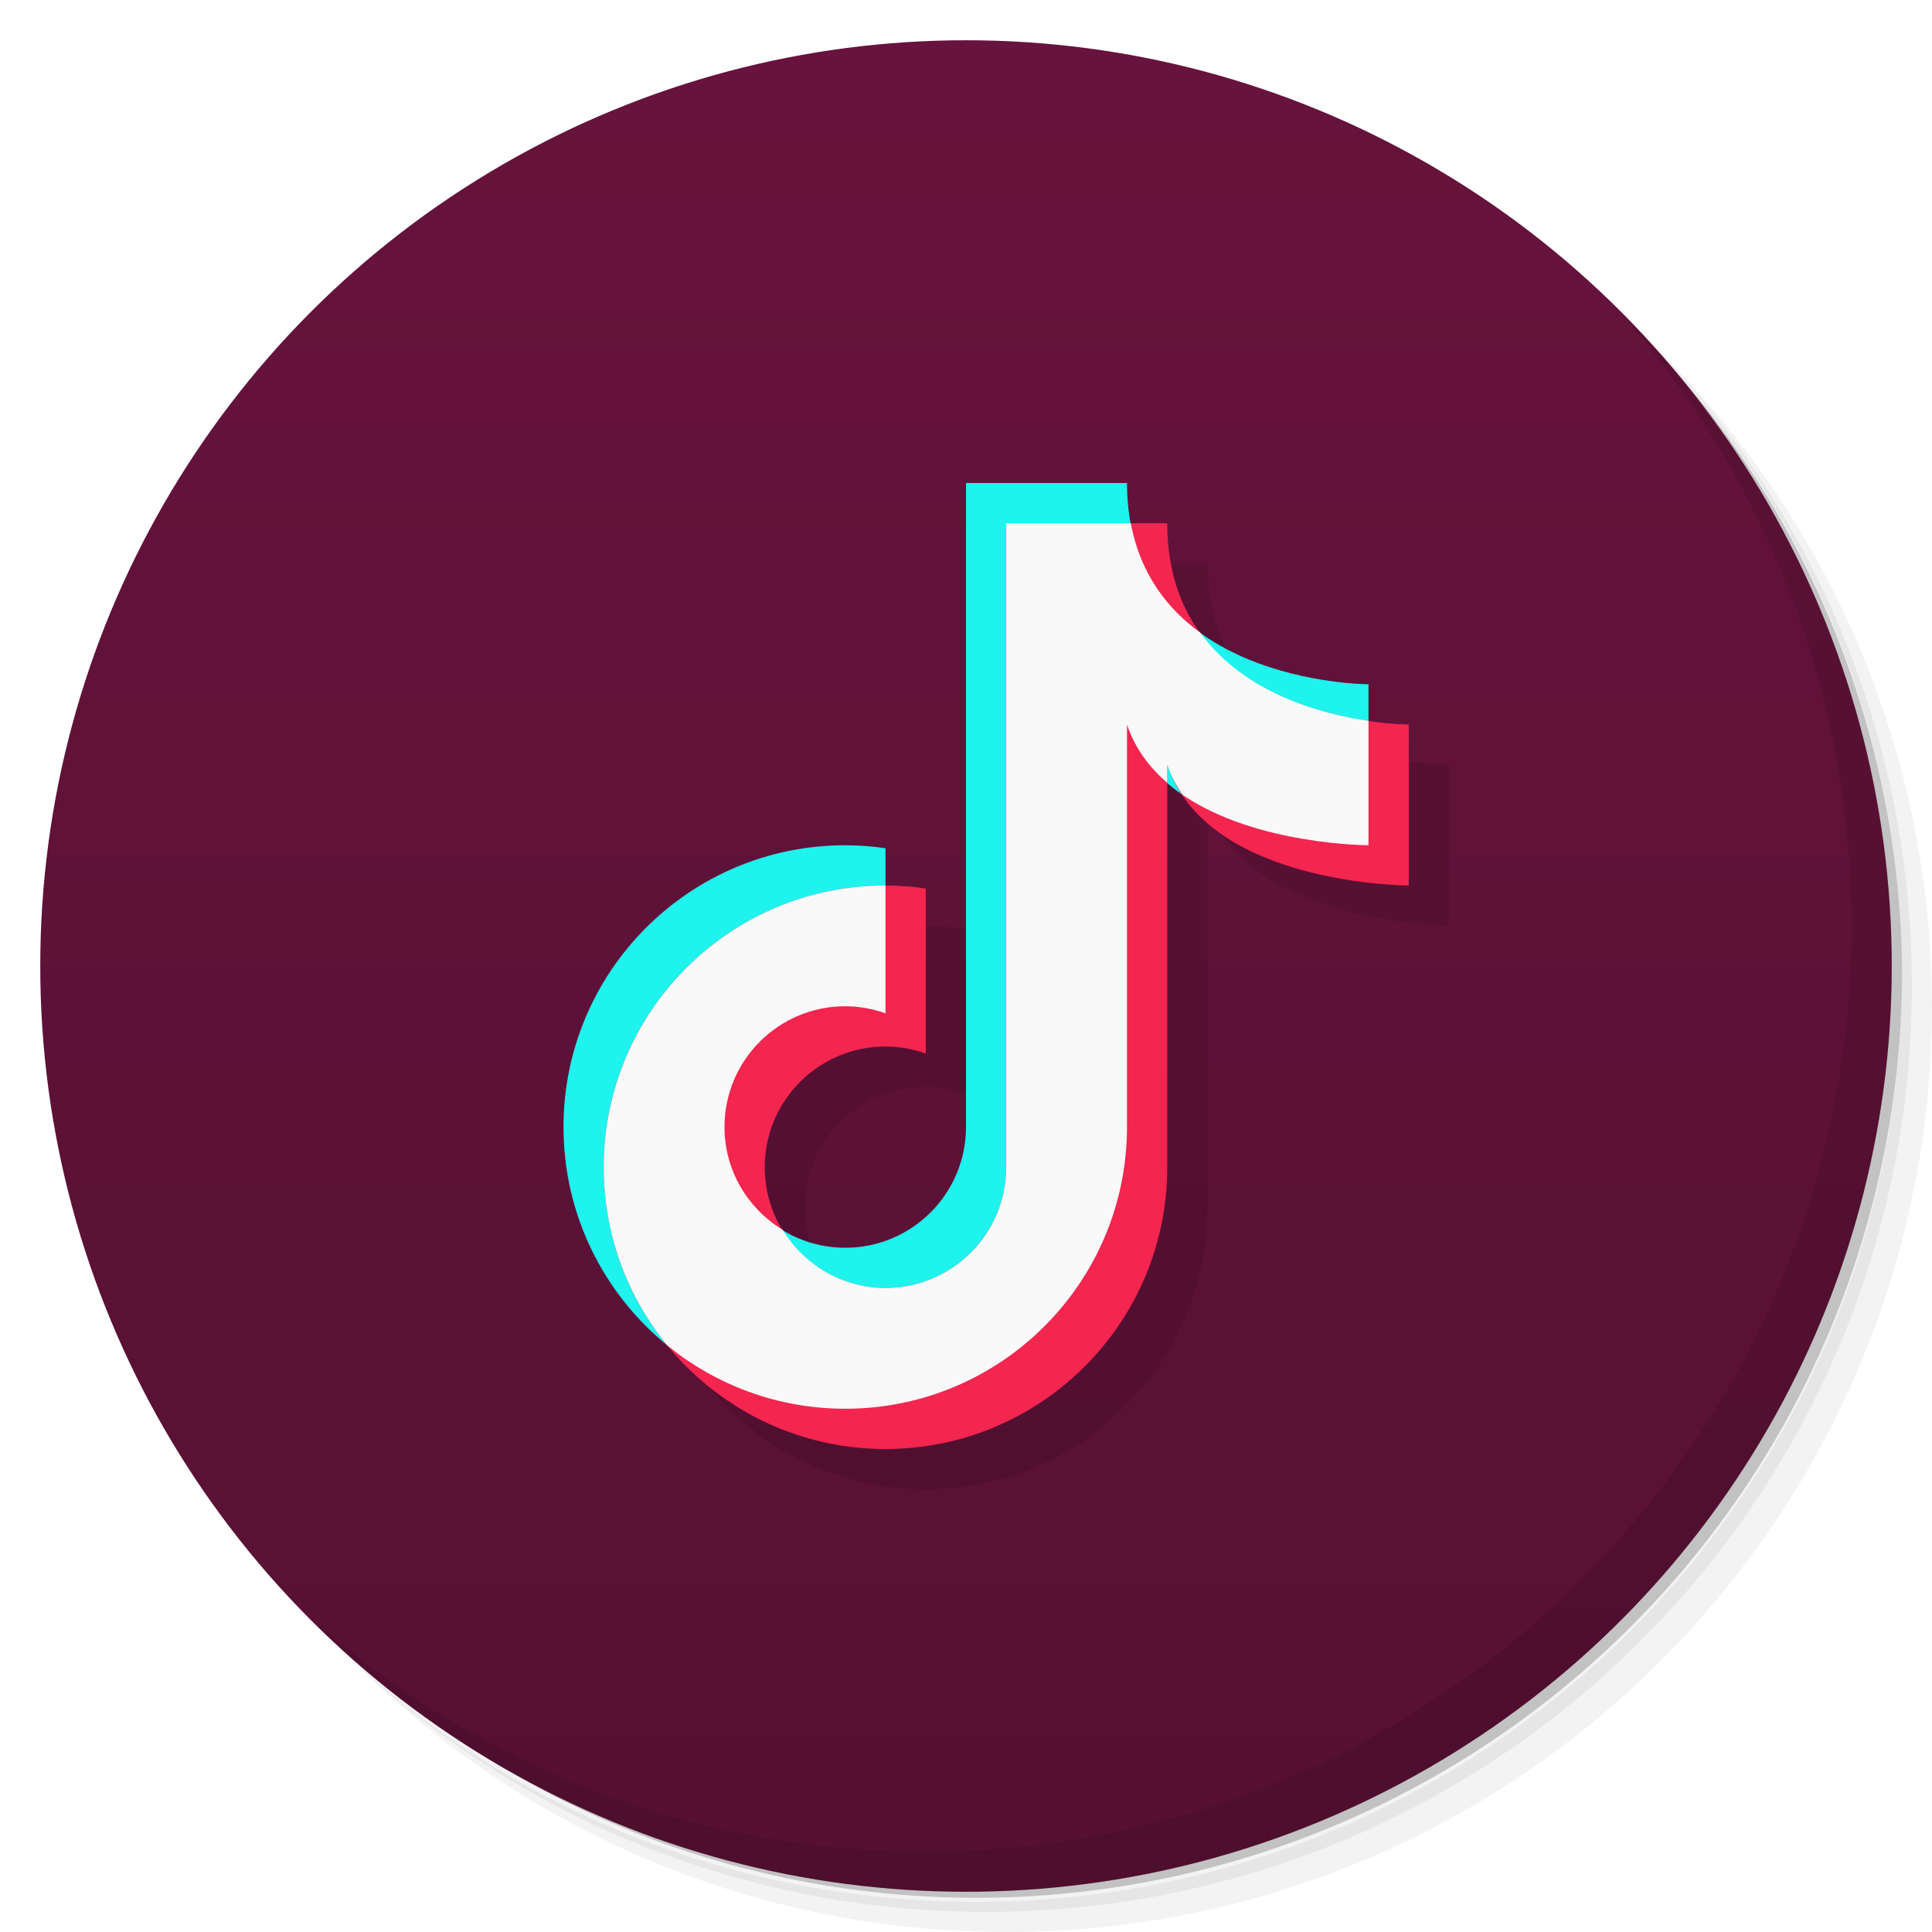<svg version="1.1" viewBox="0 0 48 48" xmlns="http://www.w3.org/2000/svg">
 <defs>
  <linearGradient id="bg" x2="0" y1="1" y2="47" gradientUnits="userSpaceOnUse">
   <stop style="stop-color:#67133d" offset="0"/>
   <stop style="stop-color:#561033" offset="1"/>
  </linearGradient>
 </defs>
 <path d="m36.31 5c5.859 4.062 9.688 10.831 9.688 18.5 0 12.426-10.07 22.5-22.5 22.5-7.669 0-14.438-3.828-18.5-9.688 1.037 1.822 2.306 3.499 3.781 4.969 4.085 3.712 9.514 5.969 15.469 5.969 12.703 0 23-10.298 23-23 0-5.954-2.256-11.384-5.969-15.469-1.469-1.475-3.147-2.744-4.969-3.781zm4.969 3.781c3.854 4.113 6.219 9.637 6.219 15.719 0 12.703-10.297 23-23 23-6.081 0-11.606-2.364-15.719-6.219 4.16 4.144 9.883 6.719 16.219 6.719 12.703 0 23-10.298 23-23 0-6.335-2.575-12.06-6.719-16.219z" style="opacity:.05"/>
 <path d="m41.28 8.781c3.712 4.085 5.969 9.514 5.969 15.469 0 12.703-10.297 23-23 23-5.954 0-11.384-2.256-15.469-5.969 4.113 3.854 9.637 6.219 15.719 6.219 12.703 0 23-10.298 23-23 0-6.081-2.364-11.606-6.219-15.719z" style="opacity:.1"/>
 <path d="m31.25 2.375c8.615 3.154 14.75 11.417 14.75 21.13 0 12.426-10.07 22.5-22.5 22.5-9.708 0-17.971-6.135-21.12-14.75a23 23 0 0 0 44.875-7 23 23 0 0 0-16-21.875z" style="opacity:.2"/>
 <circle cx="24" cy="24" r="23" style="fill:url(#bg)"/>
 <path d="m40.03 7.531c3.712 4.084 5.969 9.514 5.969 15.469 0 12.703-10.297 23-23 23-5.954 0-11.384-2.256-15.469-5.969 4.178 4.291 10.01 6.969 16.469 6.969 12.703 0 23-10.298 23-23 0-6.462-2.677-12.291-6.969-16.469z" style="opacity:.1"/>
 <path d="m25 13v16c0 1.657-1.343 3-3 3-0.571 0-1.1-0.168-1.555-0.445-0.277-0.455-0.445-0.983-0.445-1.555 0-1.657 1.343-3 3-3 0.341 0.001 0.679 0.061 1 0.176v-4.102c-0.331-0.049-0.665-0.073-1-0.074v-0.926c-0.331-0.049-0.665-0.073-1-0.074-3.866 0-7 3.134-7 7 0 2.188 1.004 4.14 2.576 5.424 1.284 1.572 3.236 2.576 5.424 2.576 3.866 0 7-3.134 7-7v-9.551c0.122 0.105 0.247 0.207 0.381 0.299 1.508 2.244 5.619 2.252 5.619 2.252v-4s-0.407-0.004-1-0.09v-0.91s-2.412-0.005-4.178-1.281c-0.493-0.683-0.822-1.563-0.822-2.719h-0.904c-0.058-0.311-0.096-0.639-0.096-1z" style="opacity:.1"/>
 <path d="m24 12v16c0 1.657-1.343 3-3 3s-3-1.343-3-3 1.343-3 3-3c0.341 0.001 0.679 0.061 1 0.176v-4.102c-0.331-0.049-0.665-0.073-1-0.074-3.866 0-7 3.134-7 7s3.134 7 7 7 7-3.134 7-7v-10c1 3 6 3 6 3v-4s-6 0-6-5z" style="fill:#1ef3ed"/>
 <path d="m25 13v16c0 1.657-1.343 3-3 3s-3-1.343-3-3 1.343-3 3-3c0.341 0.001 0.679 0.061 1 0.176v-4.102c-0.331-0.049-0.665-0.073-1-0.074-3.866 0-7 3.134-7 7s3.134 7 7 7 7-3.134 7-7v-10c1 3 6 3 6 3v-4s-6 0-6-5z" style="fill:#f4254f"/>
 <path d="m25 13v16c0 1.657-1.343 3-3 3-1.085 0-2.028-0.582-2.555-1.445-0.864-0.527-1.445-1.469-1.445-2.555 0-1.657 1.343-3 3-3 0.341 0.001 0.679 0.061 1 0.176v-3.176c-3.866 0-7 3.134-7 7 0 1.678 0.591 3.218 1.576 4.424 1.206 0.985 2.745 1.576 4.424 1.576 3.866 0 7-3.134 7-7v-10c0.198 0.595 0.558 1.067 1 1.449v-0.449c0.092 0.277 0.228 0.52 0.381 0.748 1.829 1.251 4.619 1.252 4.619 1.252v-3.09c-1.173-0.17-3.088-0.682-4.178-2.191-0.817-0.59-1.491-1.456-1.727-2.719h-3.096z" style="fill:#f9f9f9"/>
</svg>
